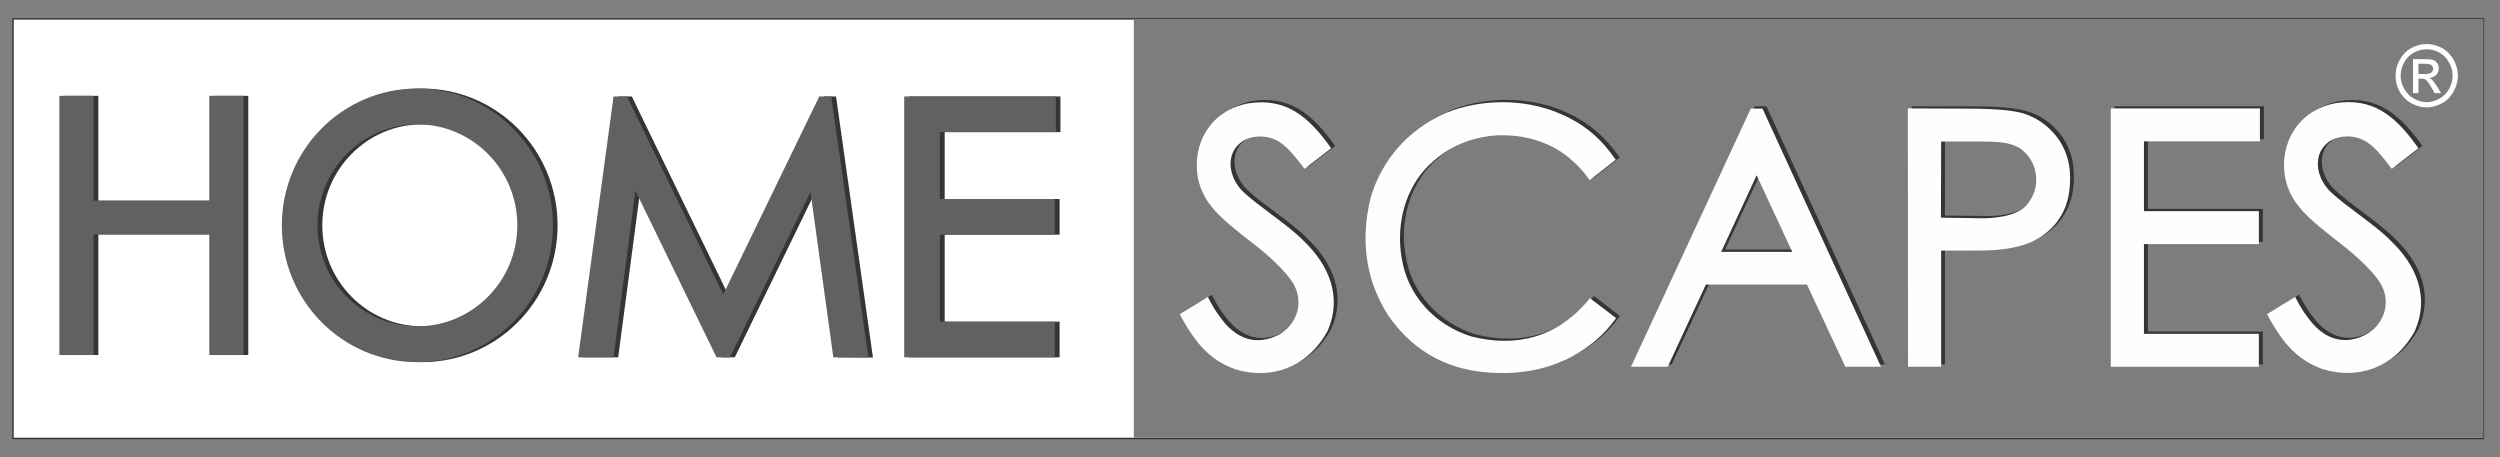 <?xml version="1.0" encoding="UTF-8"?>
<!DOCTYPE svg PUBLIC "-//W3C//DTD SVG 1.1//EN" "http://www.w3.org/Graphics/SVG/1.1/DTD/svg11.dtd">
<!-- Creator: CorelDRAW X7 -->
<svg xmlns="http://www.w3.org/2000/svg" xml:space="preserve" width="11.807in" height="2.16in" version="1.1" style="shape-rendering:geometricPrecision; text-rendering:geometricPrecision; image-rendering:optimizeQuality; fill-rule:evenodd; clip-rule:evenodd"
viewBox="0 0 11922 2181"
 xmlns:xlink="http://www.w3.org/1999/xlink">
 <rect x="0" y="0" width="11922" height="2181" fill="#808080" stroke="none"/>
 <defs>
  <style type="text/css">
   <![CDATA[
    .str0 {stroke:#373435;stroke-width:7.012}
    .fil5 {fill:none}
    .fil3 {fill:#FEFEFE}
    .fil2 {fill:#373435}
    .fil4 {fill:#616161}
    .fil1 {fill:#7D7D7D}
    .fil0 {fill:white}
   ]]>
  </style>
 </defs>
 <g id="Layer_x0020_1">
  <polygon class="fil0 str0" points="62,90 11843,90 11843,2091 62,2091 "/>
  <polygon class="fil1" points="5407,93 11843,93 11843,2088 5407,2088 "/>
  <path class="fil2" d="M9117 507l272 0c163,0 230,10 272,22 65,18 123,57 166,113 39,51 63,117 63,196 1,83 -18,148 -58,204 -35,50 -95,96 -170,117 -93,26 -153,25 -303,25l-84 0 0 554 -158 0 0 -1231zm158 157l0 364 199 2c24,1 153,-1 207,-60 26,-29 52,-74 48,-135 -4,-57 -29,-102 -73,-136 -11,-8 -42,-21 -63,-26 -29,-6 -62,-9 -110,-9l-208 0z"/>
  <path class="fil2" d="M8424 507l565 1231 -171 0 -183 -391 -481 0 -182 391 -175 0 571 -1231 56 0zm-28 318l-169 365 338 0 -169 -365z"/>
  <polygon class="fil2" points="10084,507 10796,507 10796,664 10243,664 10243,996 10791,996 10791,1153 10243,1153 10243,1581 10791,1581 10791,1738 10084,1738 "/>
  <path class="fil2" d="M5930 674c40,-37 116,-44 170,-18 53,25 92,76 139,139 43,-33 85,-66 128,-99 -113,-159 -221,-241 -396,-214 -177,34 -268,189 -241,353 26,127 105,191 262,313 80,61 158,136 191,190 56,89 23,193 -59,243 -81,45 -174,49 -260,-46 -31,-36 -54,-68 -85,-129 -44,27 -90,54 -134,82 77,147 151,221 265,262 163,51 342,-2 439,-183 70,-158 11,-311 -116,-431 -69,-72 -217,-165 -286,-232 -70,-69 -82,-174 -17,-230z"/>
  <path class="fil2" d="M7428 692c72,38 135,102 172,156 41,-32 83,-65 124,-97 -62,-90 -145,-171 -280,-226 -164,-66 -367,-65 -534,4 -186,85 -304,231 -355,401 -57,228 -12,416 86,566 129,185 302,263 501,271 137,6 260,-17 375,-78 79,-44 150,-101 208,-182 -39,-30 -85,-66 -124,-96 -152,189 -354,237 -567,183 -174,-56 -305,-197 -331,-377 -24,-132 3,-297 109,-418 102,-110 226,-159 354,-165 104,-2 183,18 262,58z"/>
  <path class="fil2" d="M11115 674c40,-38 116,-44 170,-19 53,25 92,77 139,139 43,-32 85,-65 128,-98 -113,-159 -221,-241 -396,-214 -177,33 -268,188 -241,353 26,126 105,191 262,313 80,61 158,135 191,189 56,90 23,194 -59,243 -81,45 -174,49 -260,-45 -31,-37 -54,-68 -85,-130 -44,28 -90,55 -134,82 77,147 151,222 265,263 163,50 342,-3 439,-183 70,-159 11,-312 -116,-432 -69,-71 -217,-165 -286,-232 -70,-69 -82,-174 -17,-229z"/>
  <path class="fil3" d="M9098 517l272 1c163,0 230,10 272,21 65,18 123,58 166,113 40,52 64,118 64,196 0,84 -18,149 -59,205 -35,49 -95,95 -170,117 -93,26 -153,25 -302,25l-84 0 0 554 -158 0 -1 -1232zm159 158l-1 363 199 3c25,0 153,-2 207,-60 26,-29 52,-74 48,-136 -4,-56 -29,-101 -73,-135 -10,-9 -42,-21 -63,-26 -29,-6 -62,-9 -110,-9l-207 0z"/>
  <path class="fil3" d="M8405 518l565 1231 -170 0 -183 -392 -482 0 -182 392 -175 0 571 -1231 56 0zm-28 318l-169 365 339 0 -170 -365z"/>
  <polygon class="fil3" points="10066,517 10777,517 10777,674 10224,674 10224,1007 10772,1007 10772,1164 10224,1164 10224,1592 10772,1592 10772,1749 10066,1749 "/>
  <path class="fil3" d="M5911 685c40,-38 116,-44 170,-19 54,25 92,77 140,139 42,-32 85,-65 127,-98 -112,-159 -221,-241 -396,-214 -176,33 -268,188 -240,353 26,126 104,191 261,313 80,61 158,135 192,189 55,90 22,194 -59,244 -81,44 -174,49 -261,-46 -30,-37 -54,-68 -85,-130 -44,28 -90,55 -134,82 78,148 151,222 265,263 164,51 342,-3 440,-183 70,-159 10,-312 -117,-432 -68,-71 -217,-165 -286,-232 -70,-68 -82,-174 -17,-229z"/>
  <path class="fil3" d="M7409 703c72,38 135,102 172,156 42,-33 83,-65 124,-97 -62,-91 -144,-172 -280,-226 -163,-66 -366,-65 -534,4 -185,84 -303,230 -354,400 -57,229 -12,417 85,567 129,184 303,263 502,271 137,6 259,-18 375,-79 78,-43 149,-100 208,-182 -40,-30 -85,-65 -125,-95 -152,189 -354,237 -567,182 -174,-55 -304,-196 -331,-376 -23,-133 3,-297 109,-418 102,-111 226,-159 354,-165 104,-2 183,18 262,58z"/>
  <path class="fil3" d="M11096 684c40,-37 116,-44 170,-18 54,25 92,77 140,139 42,-33 85,-66 127,-98 -112,-160 -221,-242 -396,-215 -176,34 -268,189 -240,353 26,127 104,191 261,314 80,61 158,135 192,189 55,89 22,193 -59,243 -81,45 -174,49 -261,-46 -30,-36 -54,-68 -85,-129 -44,27 -90,54 -134,82 78,147 151,221 265,262 164,51 342,-2 440,-182 70,-159 10,-312 -117,-432 -68,-71 -217,-165 -286,-232 -70,-69 -82,-174 -17,-230z"/>
  <g id="_490163384">
   <path class="fil2" d="M2013 422c357,0 646,292 646,653 0,360 -289,652 -646,652 -357,0 -646,-292 -646,-652 0,-361 289,-653 646,-653zm0 171c263,0 476,216 476,482 0,265 -213,481 -476,481 -263,0 -476,-216 -476,-481 0,-266 213,-482 476,-482z"/>
   <polygon class="fil2" points="4335,460 5057,460 5057,630 4505,630 4505,949 5053,949 5053,1119 4505,1119 4505,1534 5053,1534 5053,1704 4335,1704 "/>
   <polygon class="fil2" points="2779,1704 2949,460 3013,460 3472,1404 3930,460 3987,460 4163,1705 3997,1704 3888,915 3504,1704 3440,1704 3053,909 2948,1704 "/>
   <polygon class="fil2" points="306,457 469,457 469,957 1021,957 1021,457 1184,457 1184,1693 1021,1693 1021,1118 469,1118 469,1693 306,1693 "/>
  </g>
  <path class="fil4" d="M1990 422c357,0 647,292 647,653 0,360 -290,652 -647,652 -357,0 -646,-292 -646,-652 0,-361 289,-653 646,-653zm0 171c263,0 477,216 477,482 0,265 -214,481 -477,481 -263,0 -476,-216 -476,-481 0,-266 213,-482 476,-482z"/>
  <polygon class="fil4" points="4312,460 5035,460 5035,630 4482,630 4482,949 5030,949 5030,1119 4482,1119 4482,1534 5030,1534 5030,1704 4312,1704 "/>
  <polygon class="fil4" points="2757,1704 2926,460 2990,460 3449,1404 3907,460 3964,460 4141,1705 3974,1704 3865,915 3481,1704 3417,1704 3030,909 2926,1704 "/>
  <polygon class="fil4" points="283,457 446,457 446,957 998,957 998,457 1161,457 1161,1693 998,1693 998,1118 446,1118 446,1693 283,1693 "/>
  <path class="fil3" d="M11572 210c25,0 49,6 73,19 24,13 42,32 56,56 13,24 20,50 20,76 0,26 -7,51 -20,75 -13,24 -31,43 -55,56 -24,13 -48,20 -74,20 -26,0 -50,-7 -74,-20 -23,-13 -42,-32 -55,-56 -13,-24 -19,-49 -19,-75 0,-26 6,-52 20,-76 13,-24 31,-43 55,-56 24,-13 48,-19 73,-19zm0 25c-21,0 -41,5 -61,16 -20,11 -35,26 -46,47 -11,20 -17,41 -17,63 0,22 6,42 17,62 11,20 26,36 46,47 19,11 40,17 61,17 22,0 42,-6 62,-17 19,-11 35,-27 46,-47 11,-20 16,-40 16,-62 0,-22 -6,-43 -17,-63 -11,-21 -26,-36 -46,-47 -20,-11 -40,-16 -61,-16zm-65 209l0 -162 55 0c19,0 32,1 41,4 8,3 15,8 20,16 5,7 7,15 7,24 0,12 -4,22 -12,31 -9,9 -20,13 -34,15 6,2 11,5 14,8 6,7 14,17 24,32l19 32 -31 0 -14 -25c-12,-21 -21,-33 -27,-38 -5,-4 -12,-6 -21,-6l-15 0 0 69 -26 0zm26 -91l31 0c15,0 25,-3 31,-7 5,-5 8,-11 8,-18 0,-5 -1,-9 -4,-13 -3,-4 -6,-6 -11,-8 -5,-2 -13,-3 -26,-3l-29 0 0 49z"/>
  <rect class="fil5" width="11922" height="2181"/>
 </g>
</svg>
